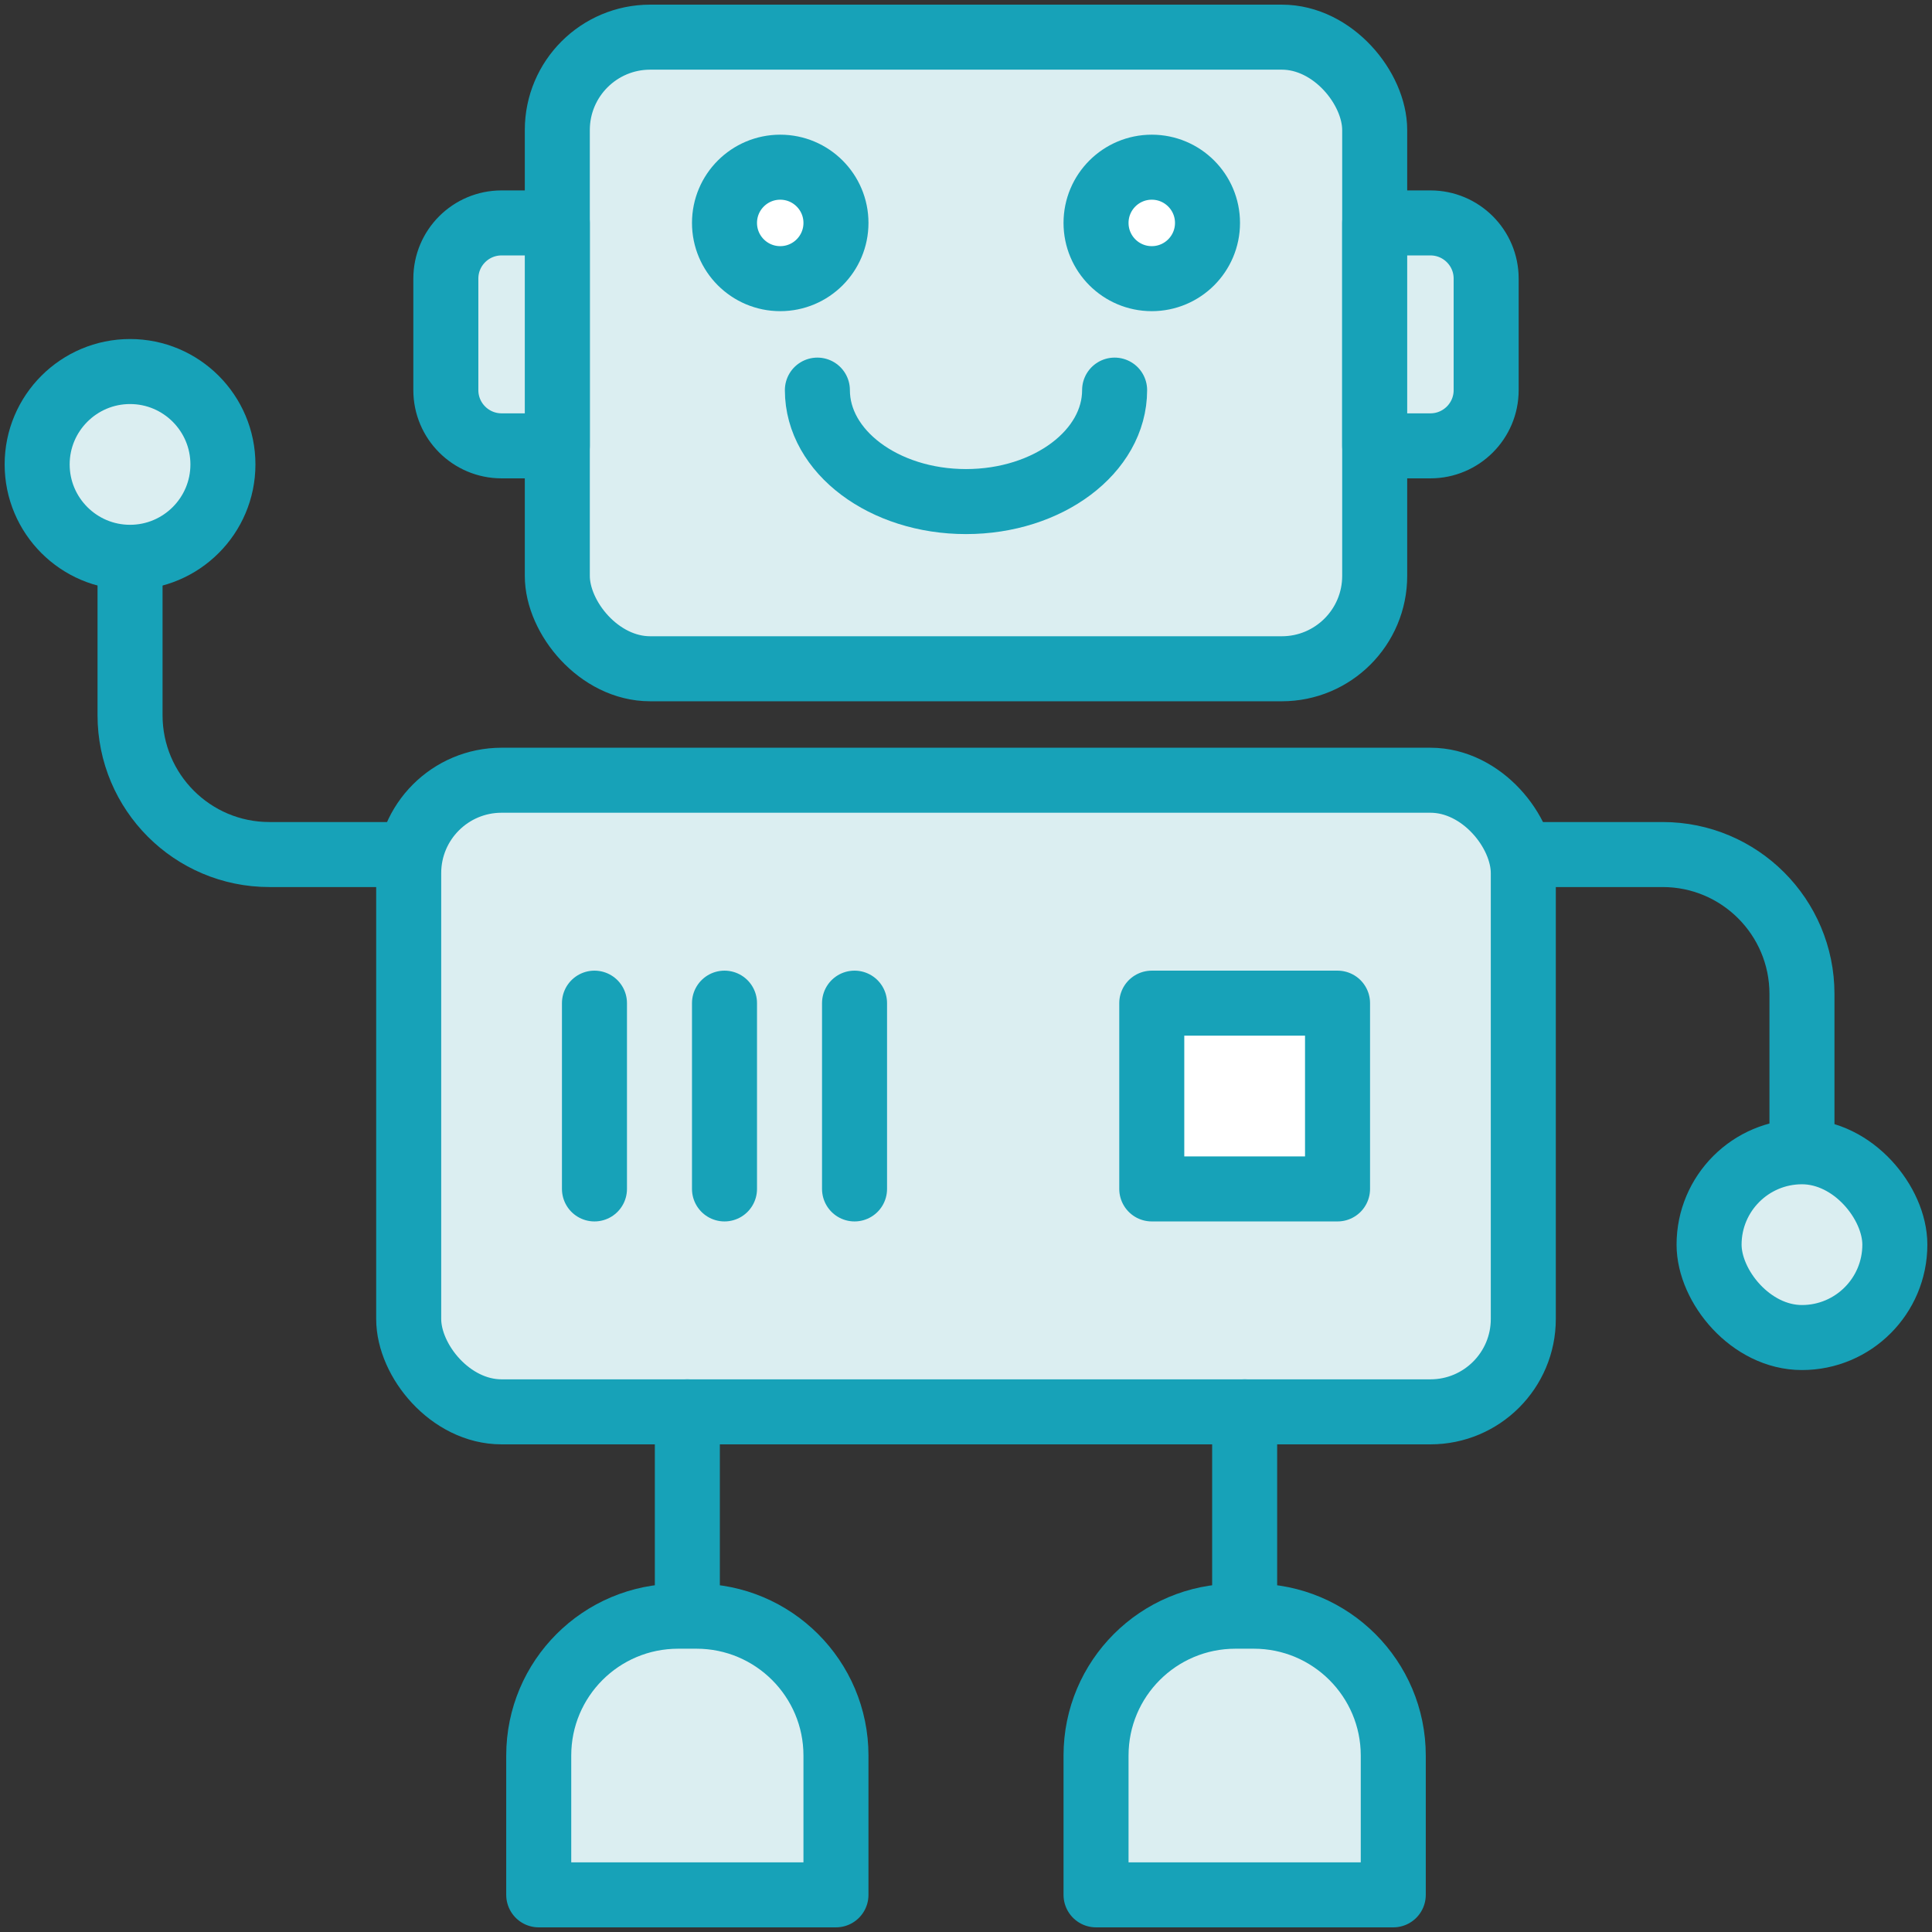 <?xml version="1.0" encoding="UTF-8"?>
<svg width="104px" height="104px" viewBox="0 0 104 104" version="1.1" xmlns="http://www.w3.org/2000/svg" xmlns:xlink="http://www.w3.org/1999/xlink">
    <rect x="0" y="0" width="104" height="104" fill="#333333" stroke="none"/>
    <!-- Generator: Sketch 46.2 (44496) - http://www.bohemiancoding.com/sketch -->
    <title>science-6</title>
    <desc>Created with Sketch.</desc>
    <defs></defs>
    <g id="ALL" stroke="none" stroke-width="1" fill="none" fill-rule="evenodd" stroke-linecap="round" stroke-linejoin="round">
        <g id="Primary" transform="translate(-1797, -4778)" stroke="#17A2B8" stroke-width="3.5">
            <g id="Group-15" transform="translate(200, 200)">
                <g id="science-6" transform="translate(1599, 4580)">
                    <rect id="Layer-1" fill="#DBEEF1" x="28" y="0" width="44" height="34" rx="5"></rect>
                    <path d="M72,10 L75,10 C76.657,10 78,11.342 78,12.997 L78,19.003 C78,20.658 76.653,22 75,22 L72,22 L72,10 Z" id="Layer-2" fill="#DBEEF1"></path>
                    <path d="M28,10 L25,10 C23.343,10 22,11.342 22,12.997 L22,19.003 C22,20.658 23.347,22 25,22 L28,22 L28,10 L28,10 Z" id="Layer-3" fill="#DBEEF1"></path>
                    <rect id="Layer-4" fill="#DBEEF1" x="20" y="40" width="60" height="34" rx="5"></rect>
                    <rect id="Layer-5" fill="#FFFFFF" x="60" y="52" width="10" height="10"></rect>
                    <path d="M42,19 C42,22.314 45.582,25 50,25 L50,25 C54.418,25 58,22.314 58,19" id="Layer-6" fill="#DBEEF1"></path>
                    <circle id="Layer-7" fill="#FFFFFF" cx="60" cy="10" r="3"></circle>
                    <circle id="Layer-8" fill="#FFFFFF" cx="40" cy="10" r="3"></circle>
                    <path d="M30,52 L30,62" id="Layer-9" fill="#DBEEF1"></path>
                    <path d="M37,52 L37,62" id="Layer-10" fill="#DBEEF1"></path>
                    <path d="M44,52 L44,62" id="Layer-11" fill="#DBEEF1"></path>
                    <path d="M35,74 L35,84.5" id="Layer-12" fill="#DBEEF1"></path>
                    <path d="M65,74 L65,84.5" id="Layer-13" fill="#DBEEF1"></path>
                    <path d="M27,92.5 C27,88.358 30.354,85 34.508,85 L35.492,85 C39.639,85 43,88.366 43,92.5 L43,100 L27,100 L27,92.5 Z" id="Layer-14" fill="#DBEEF1"></path>
                    <path d="M57,92.5 C57,88.358 60.354,85 64.508,85 L65.492,85 C69.639,85 73,88.366 73,92.5 L73,100 L57,100 L57,92.5 Z" id="Layer-15" fill="#DBEEF1"></path>
                    <path d="M80,44 L87.5,44 C91.642,44 95,47.359 95,51.504 L95,59.972" id="Layer-16"></path>
                    <rect id="Layer-17" fill="#DBEEF1" x="90" y="60" width="10" height="10" rx="5"></rect>
                    <path d="M20,44 L12.5,44 C8.358,44 5,40.641 5,36.496 L5,28.028" id="Layer-18"></path>
                    <path d="M10,23 C10,25.761 7.756,28 5,28 L5,28 C2.239,28 0,25.756 0,23 L0,23 C0,20.239 2.244,18 5,18 L5,18 C7.761,18 10,20.244 10,23 L10,23 L10,23 Z" id="Layer-19" fill="#DBEEF1"></path>
                </g>
            </g>
        </g>
    </g>
</svg>